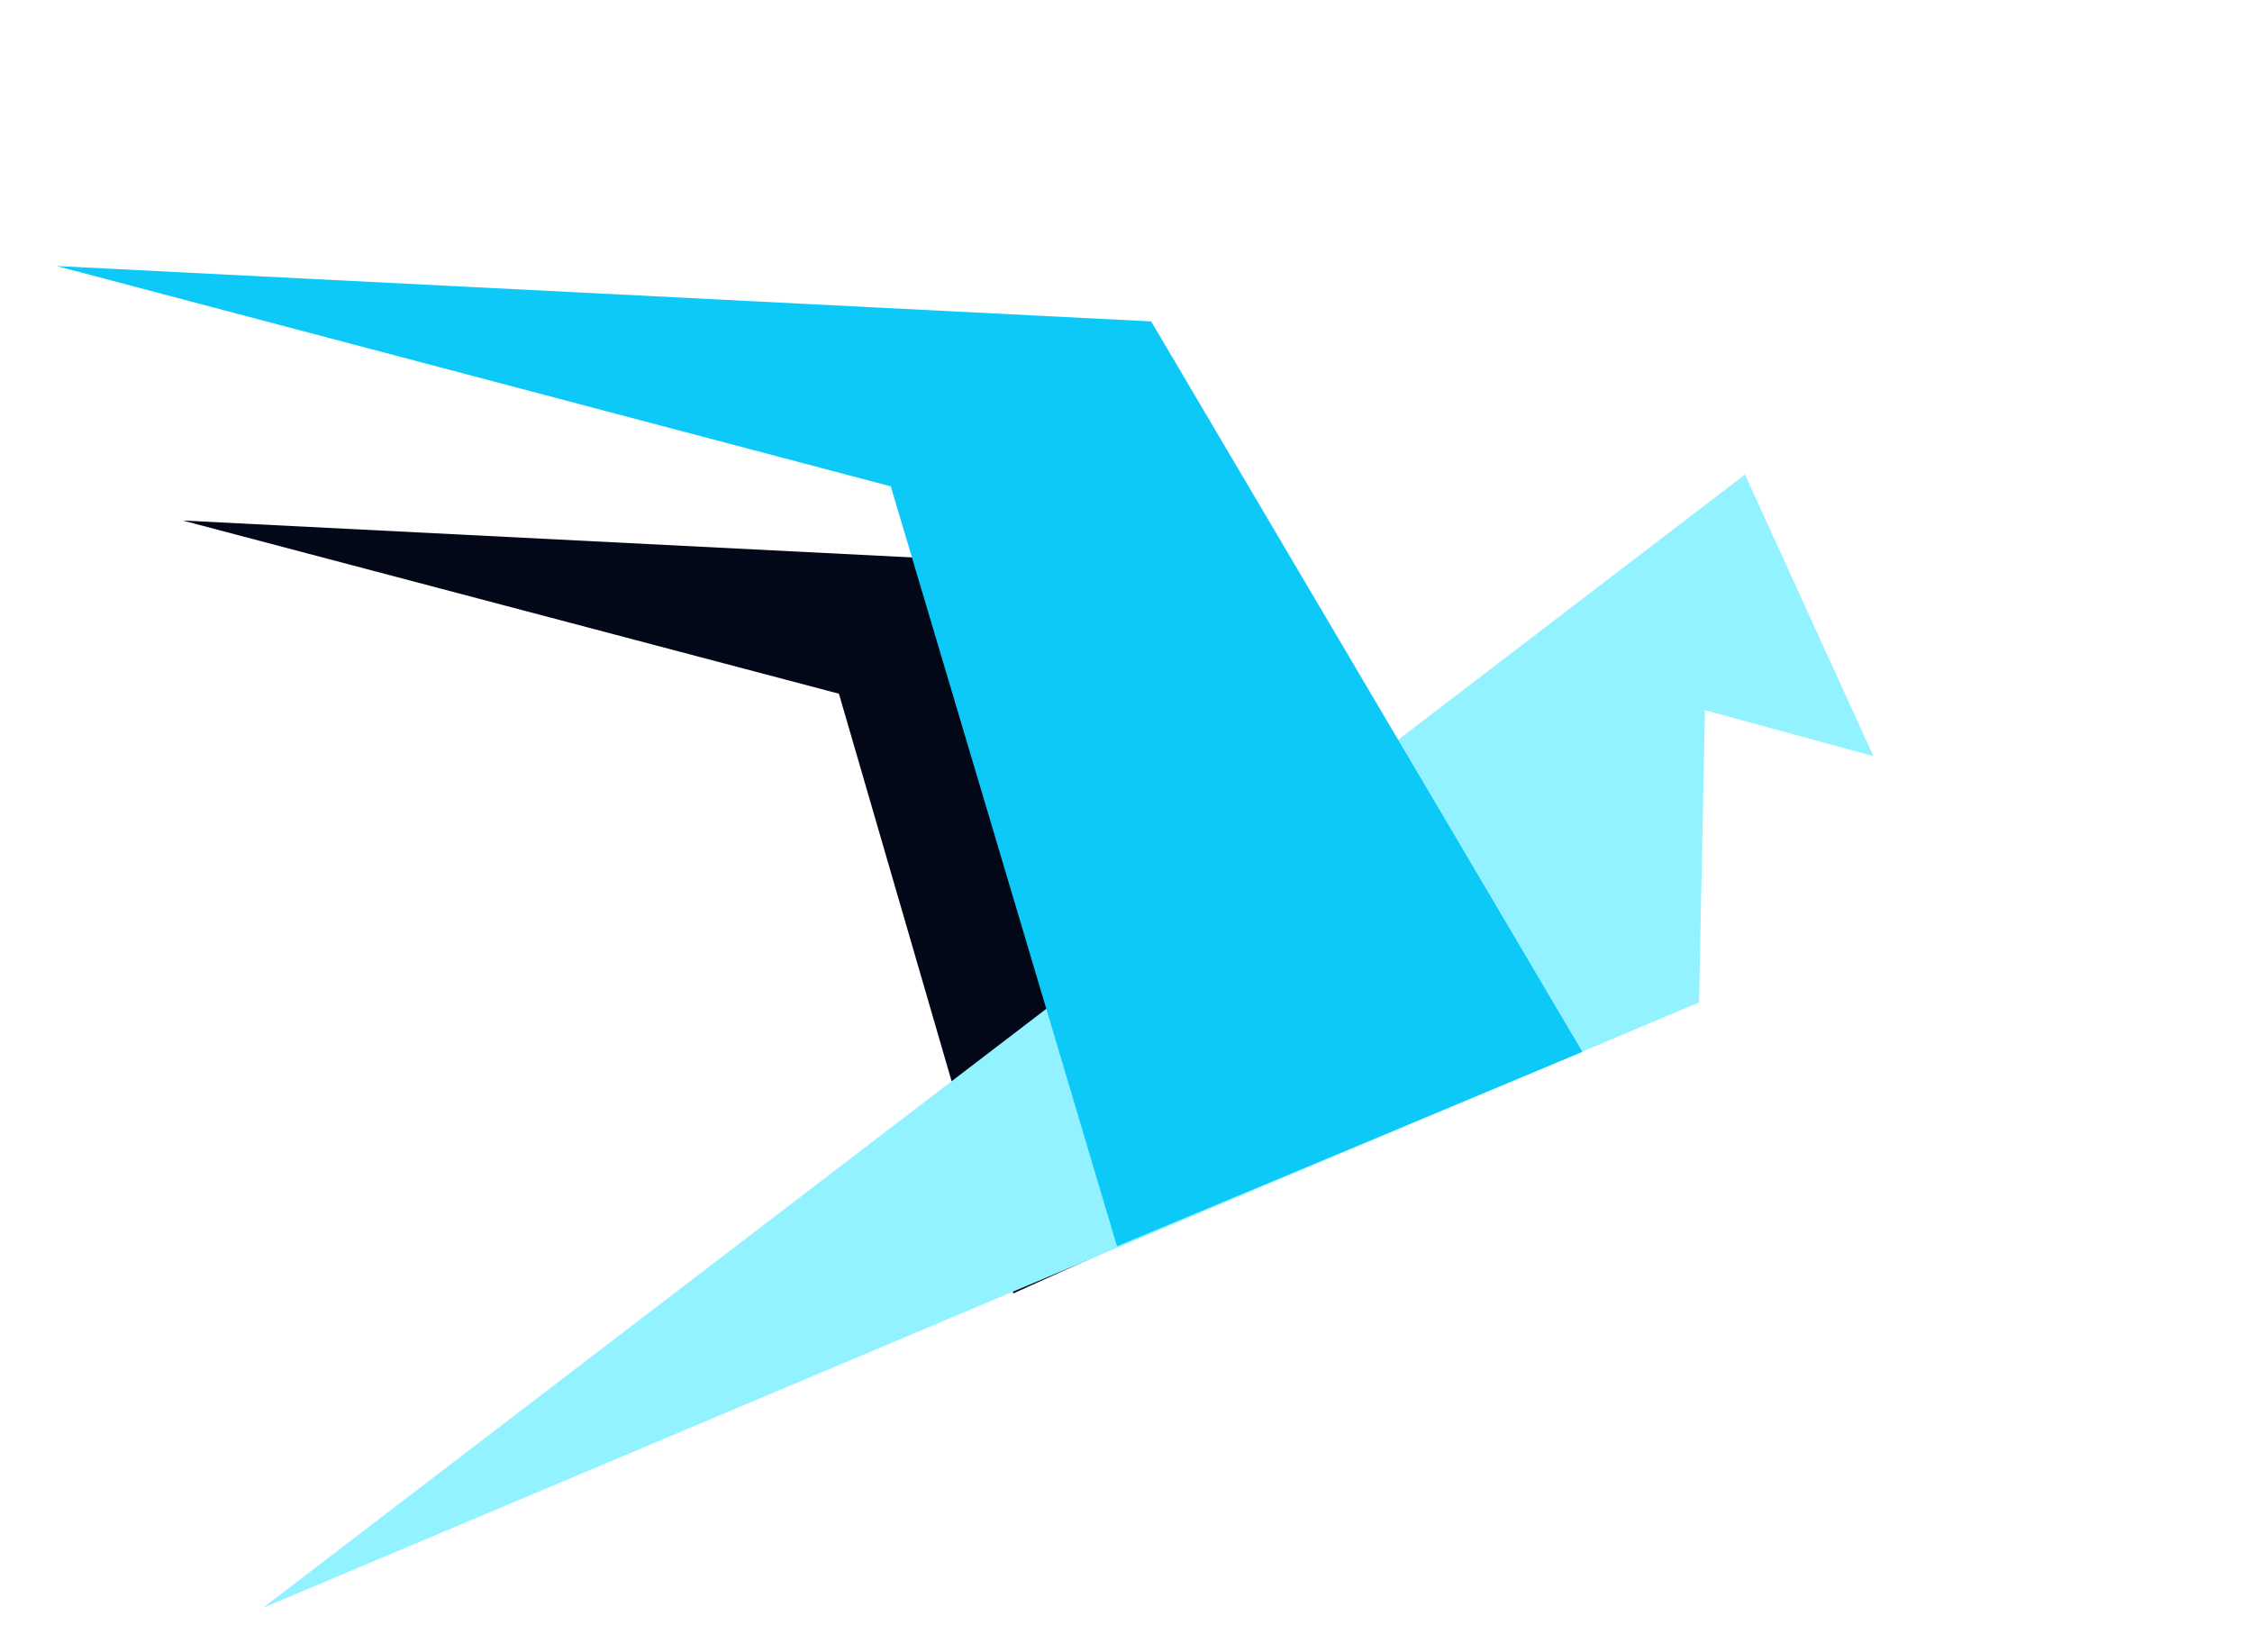 <svg width="2500" height="1834" viewBox="0 0 154.2 113.9"
  xmlns="http://www.w3.org/2000/svg">
  <polyline points="71.442,87.714 94.918,77.641 71.442,38.893 12.062,35.888 57.308,47.829 69.331,89.176 94.918,77.641 " fill="#030819"/>
  <polygon points="17.586,110.864 119.775,32.72 128.629,52.134 117.013,48.966 116.607,69.112 " fill="#93F2FF"/>
  <polygon points="108.565,72.523 78.835,22.16 3.371,18.342 60.882,33.532 76.479,85.926 " fill="#0DC9F7"/>
</svg>

